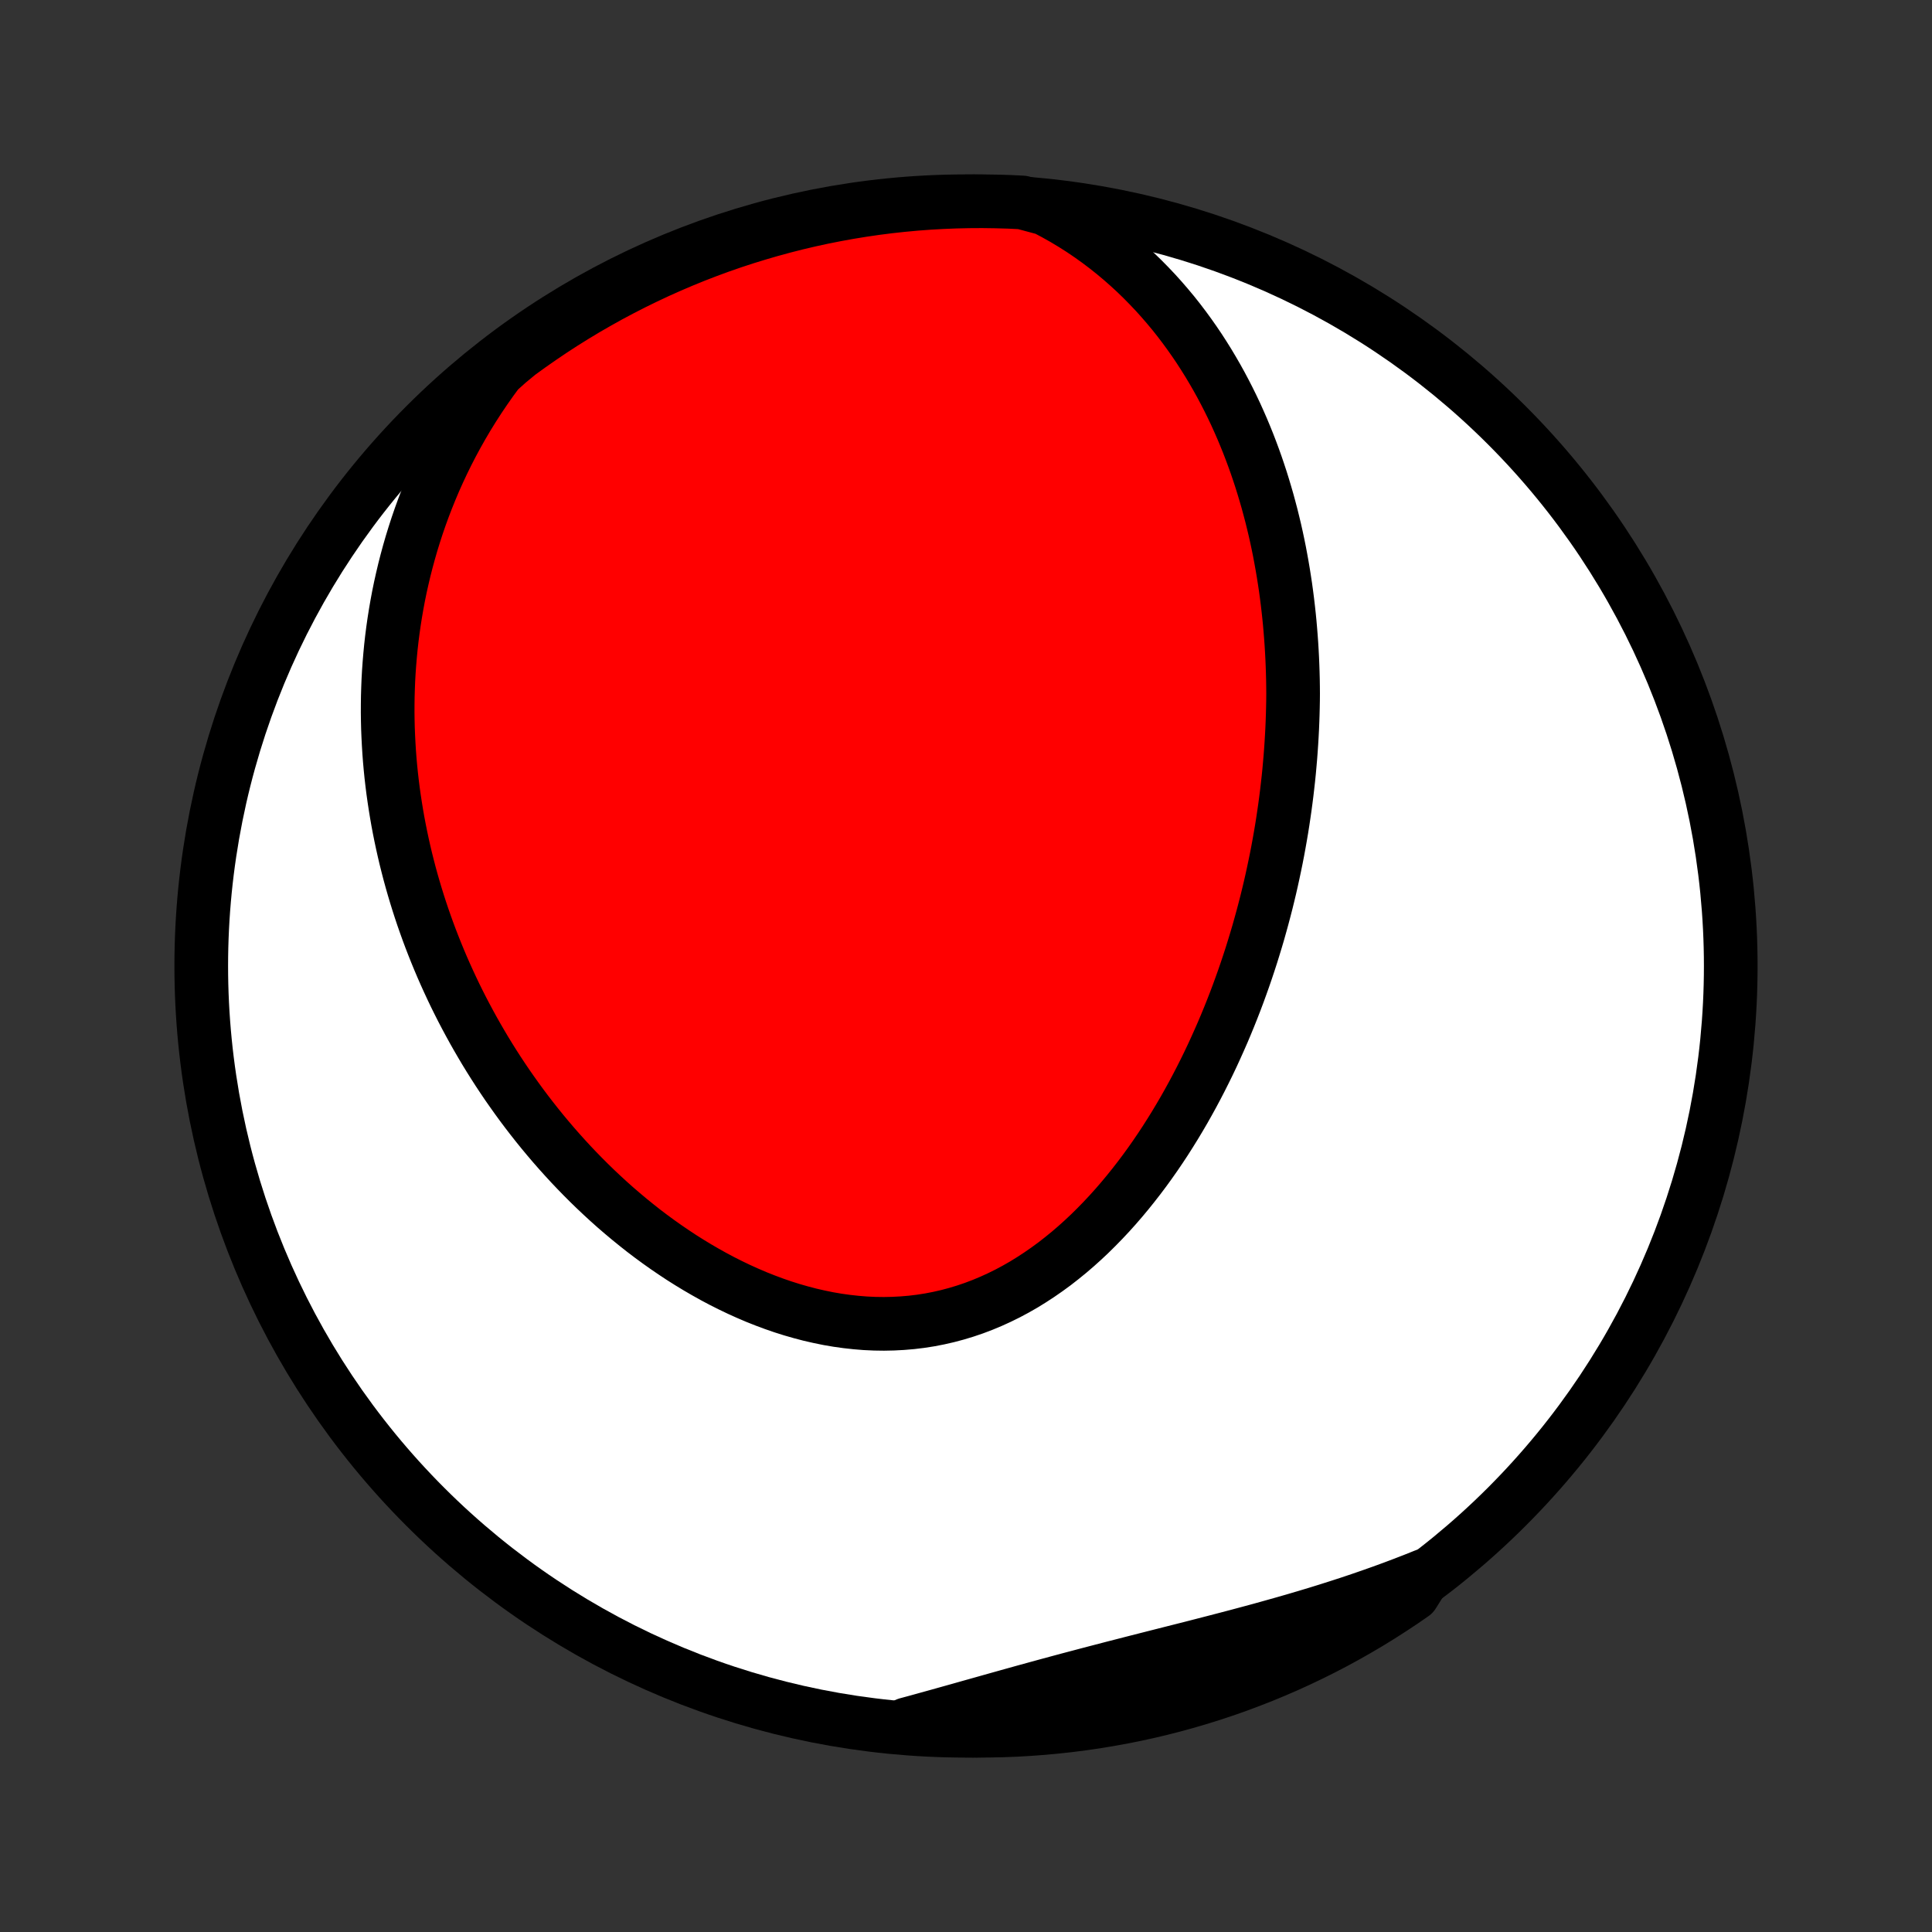 <?xml version="1.0" encoding="utf-8" standalone="no"?>
<!DOCTYPE svg PUBLIC "-//W3C//DTD SVG 1.1//EN"
  "http://www.w3.org/Graphics/SVG/1.1/DTD/svg11.dtd">
<!-- Created with matplotlib (http://matplotlib.org/) -->
<svg height="72pt" version="1.1" viewBox="0 0 72 72" width="72pt" xmlns="http://www.w3.org/2000/svg" xmlns:xlink="http://www.w3.org/1999/xlink">
 <rect x="0" y="0" width="72" height="72" fill="#333333" stroke="none"/>
 <defs>
  <style type="text/css">
*{stroke-linecap:butt;stroke-linejoin:round;}
  </style>
 </defs>
 <g id="figure_1">
  <g id="patch_1">
   <path d="
M0 72
L72 72
L72 0
L0 0
z
" style="fill:none;"/>
  </g>
  <g id="axes_1">
   <g id="PatchCollection_1">
    <defs>
     <path d="
M36 -7.5
C43.558 -7.5 50.808 -10.503 56.153 -15.848
C61.497 -21.192 64.5 -28.442 64.5 -36
C64.5 -43.558 61.497 -50.808 56.153 -56.153
C50.808 -61.497 43.558 -64.5 36 -64.5
C28.442 -64.5 21.192 -61.497 15.848 -56.153
C10.503 -50.808 7.5 -43.558 7.5 -36
C7.5 -28.442 10.503 -21.192 15.848 -15.848
C21.192 -10.503 28.442 -7.5 36 -7.5
z
" id="C0_0_a811fe30f3"/>
     <path d="
M38.959 -64.224
L39.31 -64.038
L39.652 -63.846
L39.985 -63.646
L40.309 -63.44
L40.623 -63.227
L40.928 -63.009
L41.224 -62.785
L41.512 -62.556
L41.79 -62.323
L42.06 -62.085
L42.322 -61.844
L42.575 -61.599
L42.82 -61.35
L43.058 -61.099
L43.287 -60.845
L43.509 -60.588
L43.724 -60.33
L43.931 -60.069
L44.131 -59.806
L44.324 -59.542
L44.511 -59.276
L44.691 -59.01
L44.864 -58.742
L45.032 -58.473
L45.193 -58.203
L45.349 -57.933
L45.499 -57.662
L45.643 -57.391
L45.782 -57.12
L45.916 -56.848
L46.045 -56.576
L46.168 -56.304
L46.287 -56.032
L46.401 -55.76
L46.511 -55.488
L46.616 -55.216
L46.717 -54.944
L46.814 -54.673
L46.906 -54.402
L46.995 -54.131
L47.079 -53.861
L47.16 -53.591
L47.238 -53.321
L47.311 -53.051
L47.382 -52.782
L47.448 -52.514
L47.512 -52.246
L47.572 -51.978
L47.629 -51.71
L47.683 -51.443
L47.733 -51.176
L47.781 -50.91
L47.826 -50.644
L47.868 -50.378
L47.908 -50.113
L47.944 -49.848
L47.978 -49.583
L48.009 -49.318
L48.038 -49.054
L48.064 -48.79
L48.087 -48.526
L48.108 -48.262
L48.127 -47.998
L48.143 -47.735
L48.157 -47.471
L48.168 -47.208
L48.177 -46.945
L48.184 -46.681
L48.188 -46.418
L48.19 -46.155
L48.188 -45.891
L48.183 -45.628
L48.176 -45.364
L48.167 -45.1
L48.156 -44.836
L48.142 -44.572
L48.126 -44.307
L48.108 -44.042
L48.088 -43.777
L48.065 -43.511
L48.041 -43.245
L48.014 -42.979
L47.984 -42.712
L47.953 -42.445
L47.919 -42.177
L47.883 -41.908
L47.844 -41.639
L47.804 -41.37
L47.761 -41.1
L47.715 -40.829
L47.667 -40.558
L47.617 -40.286
L47.564 -40.013
L47.508 -39.739
L47.45 -39.465
L47.39 -39.19
L47.327 -38.914
L47.261 -38.638
L47.193 -38.361
L47.121 -38.082
L47.047 -37.803
L46.97 -37.524
L46.891 -37.243
L46.808 -36.962
L46.722 -36.68
L46.634 -36.397
L46.542 -36.114
L46.447 -35.829
L46.349 -35.544
L46.247 -35.258
L46.143 -34.972
L46.035 -34.685
L45.923 -34.397
L45.808 -34.109
L45.689 -33.82
L45.567 -33.531
L45.44 -33.242
L45.31 -32.952
L45.177 -32.662
L45.039 -32.372
L44.897 -32.082
L44.751 -31.792
L44.601 -31.502
L44.447 -31.213
L44.288 -30.924
L44.125 -30.635
L43.957 -30.348
L43.785 -30.061
L43.608 -29.776
L43.427 -29.491
L43.241 -29.209
L43.05 -28.928
L42.854 -28.649
L42.653 -28.372
L42.447 -28.098
L42.236 -27.827
L42.02 -27.558
L41.799 -27.293
L41.573 -27.032
L41.341 -26.774
L41.104 -26.521
L40.862 -26.273
L40.615 -26.029
L40.362 -25.791
L40.104 -25.559
L39.841 -25.333
L39.572 -25.114
L39.299 -24.901
L39.02 -24.697
L38.736 -24.5
L38.447 -24.311
L38.154 -24.13
L37.855 -23.959
L37.552 -23.797
L37.244 -23.645
L36.932 -23.503
L36.616 -23.371
L36.297 -23.25
L35.973 -23.14
L35.646 -23.041
L35.316 -22.953
L34.983 -22.877
L34.647 -22.812
L34.309 -22.759
L33.969 -22.718
L33.627 -22.689
L33.284 -22.671
L32.94 -22.664
L32.595 -22.669
L32.249 -22.685
L31.904 -22.713
L31.559 -22.751
L31.214 -22.799
L30.87 -22.858
L30.528 -22.928
L30.186 -23.006
L29.847 -23.095
L29.509 -23.192
L29.174 -23.298
L28.841 -23.413
L28.511 -23.536
L28.184 -23.666
L27.859 -23.805
L27.538 -23.95
L27.221 -24.102
L26.907 -24.26
L26.596 -24.425
L26.29 -24.596
L25.987 -24.772
L25.689 -24.953
L25.394 -25.139
L25.104 -25.331
L24.818 -25.526
L24.536 -25.726
L24.258 -25.93
L23.985 -26.137
L23.717 -26.349
L23.453 -26.563
L23.193 -26.781
L22.937 -27.001
L22.686 -27.225
L22.44 -27.451
L22.198 -27.679
L21.96 -27.91
L21.727 -28.143
L21.498 -28.378
L21.274 -28.614
L21.054 -28.853
L20.838 -29.093
L20.626 -29.335
L20.419 -29.578
L20.215 -29.823
L20.016 -30.069
L19.821 -30.316
L19.63 -30.564
L19.443 -30.813
L19.26 -31.064
L19.081 -31.315
L18.905 -31.567
L18.734 -31.82
L18.566 -32.074
L18.402 -32.329
L18.242 -32.584
L18.085 -32.84
L17.933 -33.097
L17.783 -33.355
L17.637 -33.613
L17.495 -33.872
L17.356 -34.131
L17.22 -34.391
L17.088 -34.652
L16.959 -34.913
L16.834 -35.175
L16.712 -35.438
L16.593 -35.701
L16.477 -35.965
L16.365 -36.229
L16.256 -36.494
L16.15 -36.76
L16.047 -37.026
L15.947 -37.294
L15.851 -37.561
L15.757 -37.83
L15.667 -38.099
L15.58 -38.369
L15.496 -38.64
L15.415 -38.912
L15.337 -39.184
L15.262 -39.458
L15.191 -39.732
L15.122 -40.007
L15.057 -40.283
L14.995 -40.56
L14.936 -40.838
L14.88 -41.117
L14.827 -41.397
L14.778 -41.679
L14.732 -41.961
L14.689 -42.244
L14.649 -42.529
L14.613 -42.815
L14.58 -43.102
L14.551 -43.39
L14.525 -43.68
L14.503 -43.971
L14.485 -44.264
L14.47 -44.557
L14.458 -44.852
L14.451 -45.149
L14.447 -45.447
L14.448 -45.747
L14.452 -46.048
L14.461 -46.35
L14.473 -46.655
L14.49 -46.961
L14.512 -47.268
L14.538 -47.577
L14.568 -47.888
L14.603 -48.2
L14.643 -48.514
L14.688 -48.829
L14.738 -49.146
L14.793 -49.465
L14.853 -49.786
L14.919 -50.108
L14.991 -50.431
L15.068 -50.757
L15.151 -51.083
L15.24 -51.411
L15.335 -51.741
L15.437 -52.072
L15.545 -52.405
L15.66 -52.739
L15.782 -53.074
L15.911 -53.41
L16.047 -53.747
L16.19 -54.085
L16.342 -54.424
L16.501 -54.764
L16.668 -55.104
L16.843 -55.444
L17.027 -55.785
L17.219 -56.126
L17.42 -56.467
L17.63 -56.807
L17.849 -57.147
L18.078 -57.486
L18.315 -57.824
L18.563 -58.161
L18.936 -58.496
L19.337 -58.827
L19.743 -59.121
L20.154 -59.408
L20.57 -59.689
L20.99 -59.962
L21.415 -60.227
L21.845 -60.486
L22.279 -60.736
L22.717 -60.98
L23.159 -61.215
L23.605 -61.443
L24.055 -61.663
L24.508 -61.876
L24.965 -62.08
L25.425 -62.277
L25.889 -62.466
L26.355 -62.646
L26.825 -62.819
L27.297 -62.983
L27.772 -63.139
L28.25 -63.286
L28.73 -63.426
L29.212 -63.557
L29.696 -63.68
L30.182 -63.794
L30.669 -63.9
L31.159 -63.997
L31.65 -64.086
L32.142 -64.166
L32.635 -64.238
L33.13 -64.301
L33.625 -64.355
L34.121 -64.401
L34.618 -64.438
L35.115 -64.466
L35.612 -64.486
L36.109 -64.497
L36.607 -64.5
L37.104 -64.493
L37.601 -64.479
L38.097 -64.455
z
" id="C0_1_ae6f258ca3"/>
     <path d="
M53.094 -13.285
L52.702 -13.128
L52.307 -12.975
L51.91 -12.825
L51.51 -12.679
L51.106 -12.536
L50.701 -12.396
L50.293 -12.259
L49.883 -12.126
L49.471 -11.995
L49.057 -11.867
L48.641 -11.742
L48.224 -11.619
L47.805 -11.499
L47.385 -11.381
L46.964 -11.264
L46.542 -11.15
L46.12 -11.037
L45.697 -10.926
L45.274 -10.816
L44.851 -10.707
L44.428 -10.598
L44.005 -10.491
L43.582 -10.384
L43.16 -10.277
L42.739 -10.17
L42.319 -10.063
L41.899 -9.955
L41.481 -9.848
L41.063 -9.739
L40.648 -9.631
L40.233 -9.521
L39.82 -9.412
L39.408 -9.301
L38.998 -9.19
L38.589 -9.078
L38.181 -8.966
L37.775 -8.853
L37.371 -8.74
L36.968 -8.627
L36.567 -8.514
L36.167 -8.402
L35.768 -8.289
L35.371 -8.178
L34.975 -8.067
L34.581 -7.958
L34.188 -7.849
L33.796 -7.743
L33.899 -7.638
L34.395 -7.578
L34.892 -7.545
L35.389 -7.522
L35.887 -7.507
L36.384 -7.5
L36.882 -7.503
L37.379 -7.514
L37.875 -7.533
L38.371 -7.562
L38.867 -7.599
L39.361 -7.645
L39.854 -7.699
L40.347 -7.762
L40.837 -7.833
L41.327 -7.914
L41.815 -8.002
L42.301 -8.099
L42.785 -8.205
L43.267 -8.319
L43.747 -8.442
L44.224 -8.573
L44.699 -8.712
L45.172 -8.86
L45.641 -9.016
L46.108 -9.18
L46.571 -9.353
L47.032 -9.533
L47.489 -9.722
L47.942 -9.918
L48.392 -10.123
L48.838 -10.335
L49.28 -10.555
L49.718 -10.783
L50.152 -11.019
L50.581 -11.262
L51.007 -11.513
L51.427 -11.771
L51.843 -12.037
L52.254 -12.309
L52.66 -12.589
z
" id="C0_2_34f563463e"/>
    </defs>
    <g clip-path="url(#p1bffca34e9)">
     <use style="fill:#ffffff;stroke:#000000;stroke-width:2.0;" x="0.0" xlink:href="#C0_0_a811fe30f3" y="72.0"/>
    </g>
    <g clip-path="url(#p1bffca34e9)">
     <use style="fill:#ff0000;stroke:#000000;stroke-width:2.0;" x="0.0" xlink:href="#C0_1_ae6f258ca3" y="72.0"/>
    </g>
    <g clip-path="url(#p1bffca34e9)">
     <use style="fill:#ff0000;stroke:#000000;stroke-width:2.0;" x="0.0" xlink:href="#C0_2_34f563463e" y="72.0"/>
    </g>
   </g>
  </g>
 </g>
 <defs>
  <clipPath id="p1bffca34e9">
   <rect height="72.0" width="72.0" x="0.0" y="0.0"/>
  </clipPath>
 </defs>
</svg>
